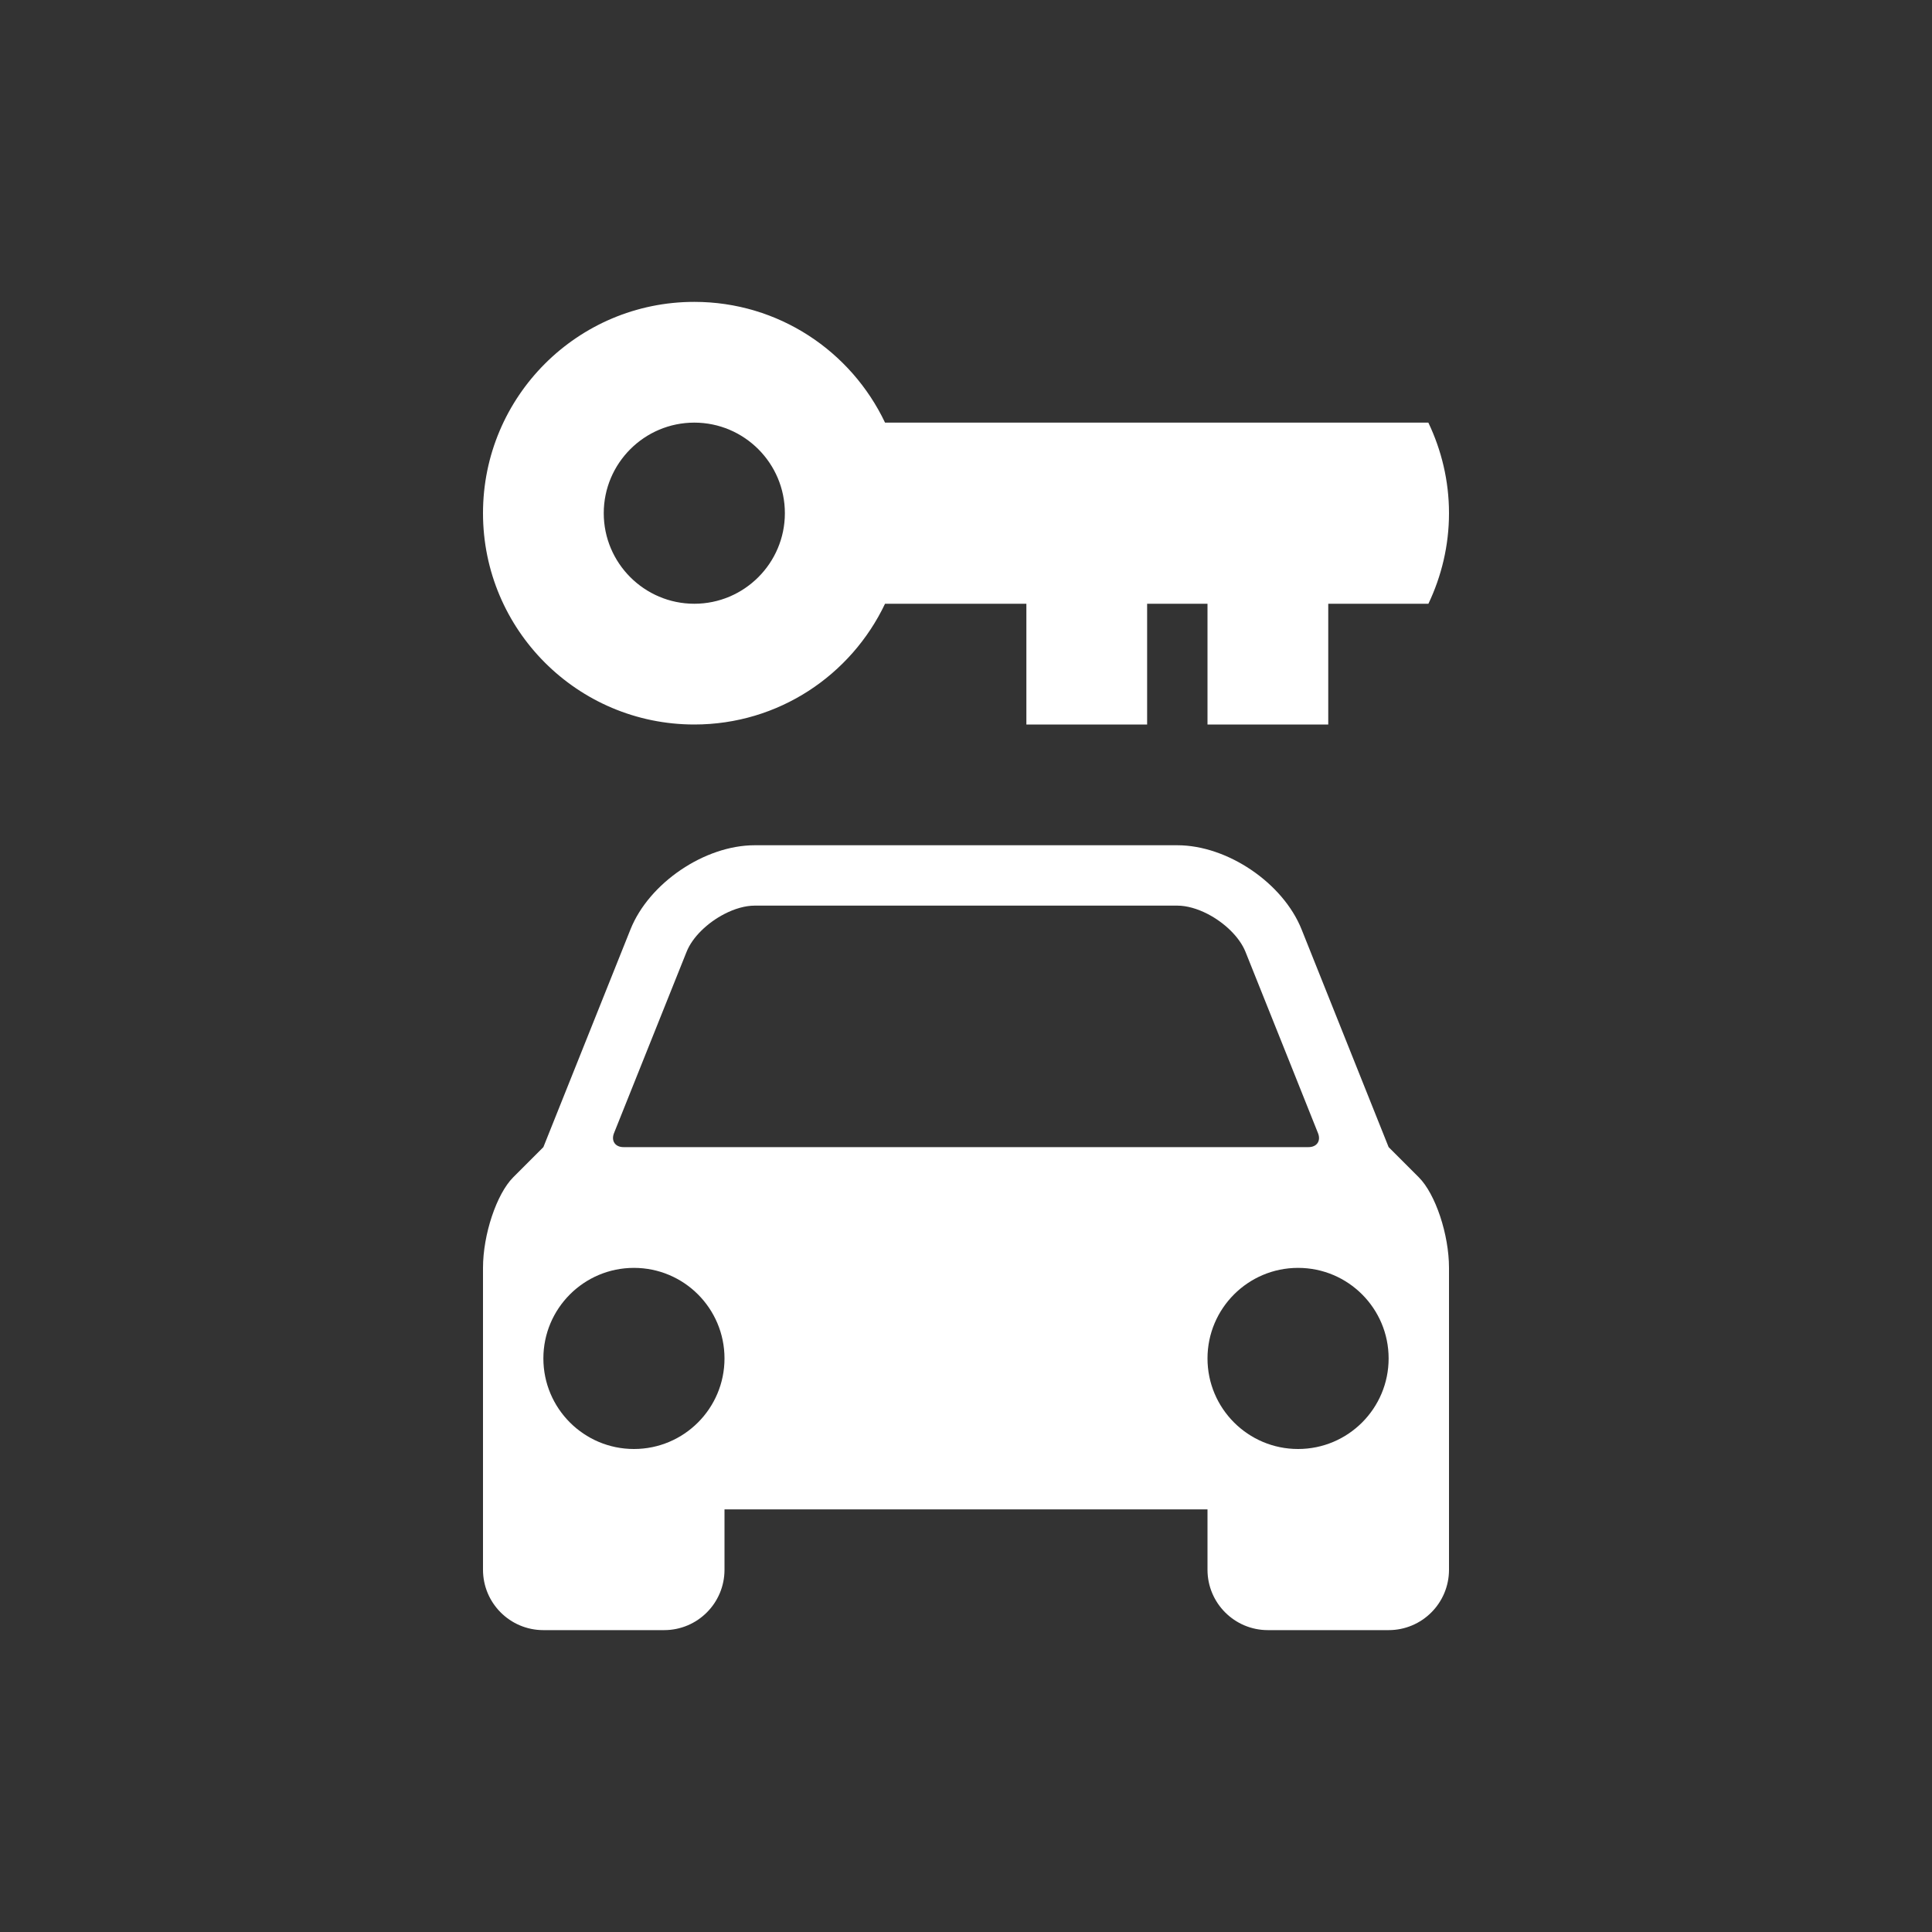 <?xml version="1.0" encoding="UTF-8"?>
<svg width="32px" height="32px" viewBox="0 0 32 32" version="1.1" xmlns="http://www.w3.org/2000/svg" xmlns:xlink="http://www.w3.org/1999/xlink">
    <rect x="0" y="0" width="32" height="32" fill="#333333" stroke="none"/>
    <!-- Generator: Sketch 43.2 (39069) - http://www.bohemiancoding.com/sketch -->
    <title>svg/ic_map_poi_029</title>
    <desc>Created with Sketch.</desc>
    <defs></defs>
    <g id="Assets-white-32x32" stroke="none" stroke-width="1" fill="none" fill-rule="evenodd">
        <g id="ic_map_poi_029" fill="#ffffff">
            <path d="M21.5,24 C20.672,24 20,23.328 20,22.5 C20,21.672 20.672,21 21.5,21 C22.329,21 23,21.672 23,22.5 C23,23.328 22.329,24 21.5,24 L21.5,24 Z M10.327,19 C10.189,19 10.119,18.896 10.17,18.768 L10.653,17.561 L11.372,15.765 C11.47,15.519 11.721,15.281 11.999,15.138 C12.165,15.052 12.342,15 12.5,15 L19.5,15 C19.659,15 19.835,15.052 20.002,15.138 C20.279,15.281 20.53,15.519 20.629,15.765 L21.348,17.561 L21.83,18.768 C21.882,18.896 21.812,19 21.673,19 L10.327,19 Z M10.5,24 C9.672,24 9,23.328 9,22.5 C9,21.672 9.672,21 10.5,21 C11.329,21 12,21.672 12,22.5 C12,23.328 11.329,24 10.5,24 L10.5,24 Z M23.5,19.5 L23,19 L21.558,15.393 C21.25,14.624 20.329,14 19.5,14 L12.5,14 C11.672,14 10.751,14.624 10.443,15.393 L9,19 L8.5,19.5 C8.225,19.776 8,20.448 8,21 L8,26 C8,26.552 8.448,27 9,27 L11,27 C11.553,27 12,26.552 12,26 L12,25 L20,25 L20,26 C20,26.552 20.448,27 21,27 L23,27 C23.553,27 24,26.552 24,26 L24,21 C24,20.448 23.776,19.776 23.5,19.5 L23.5,19.5 Z" id="Fill-2"></path>
            <path d="M11.5,10 C10.673,10 10,9.327 10,8.5 C10,7.673 10.673,7 11.5,7 C12.327,7 13,7.673 13,8.5 C13,9.327 12.327,10 11.5,10 M23.658,7 L17.342,7 L14.659,7 C14.097,5.818 12.896,5 11.5,5 C9.567,5 8,6.567 8,8.5 C8,10.433 9.567,12 11.5,12 C12.896,12 14.097,11.182 14.659,10 L17,10 L17,12 L19,12 L19,10 L20,10 L20,12 L22,12 L22,10 L23.659,10 C23.875,9.545 24,9.038 24,8.5 C24,7.963 23.875,7.455 23.658,7" id="Fill-4"></path>
        </g>
    </g>
</svg>